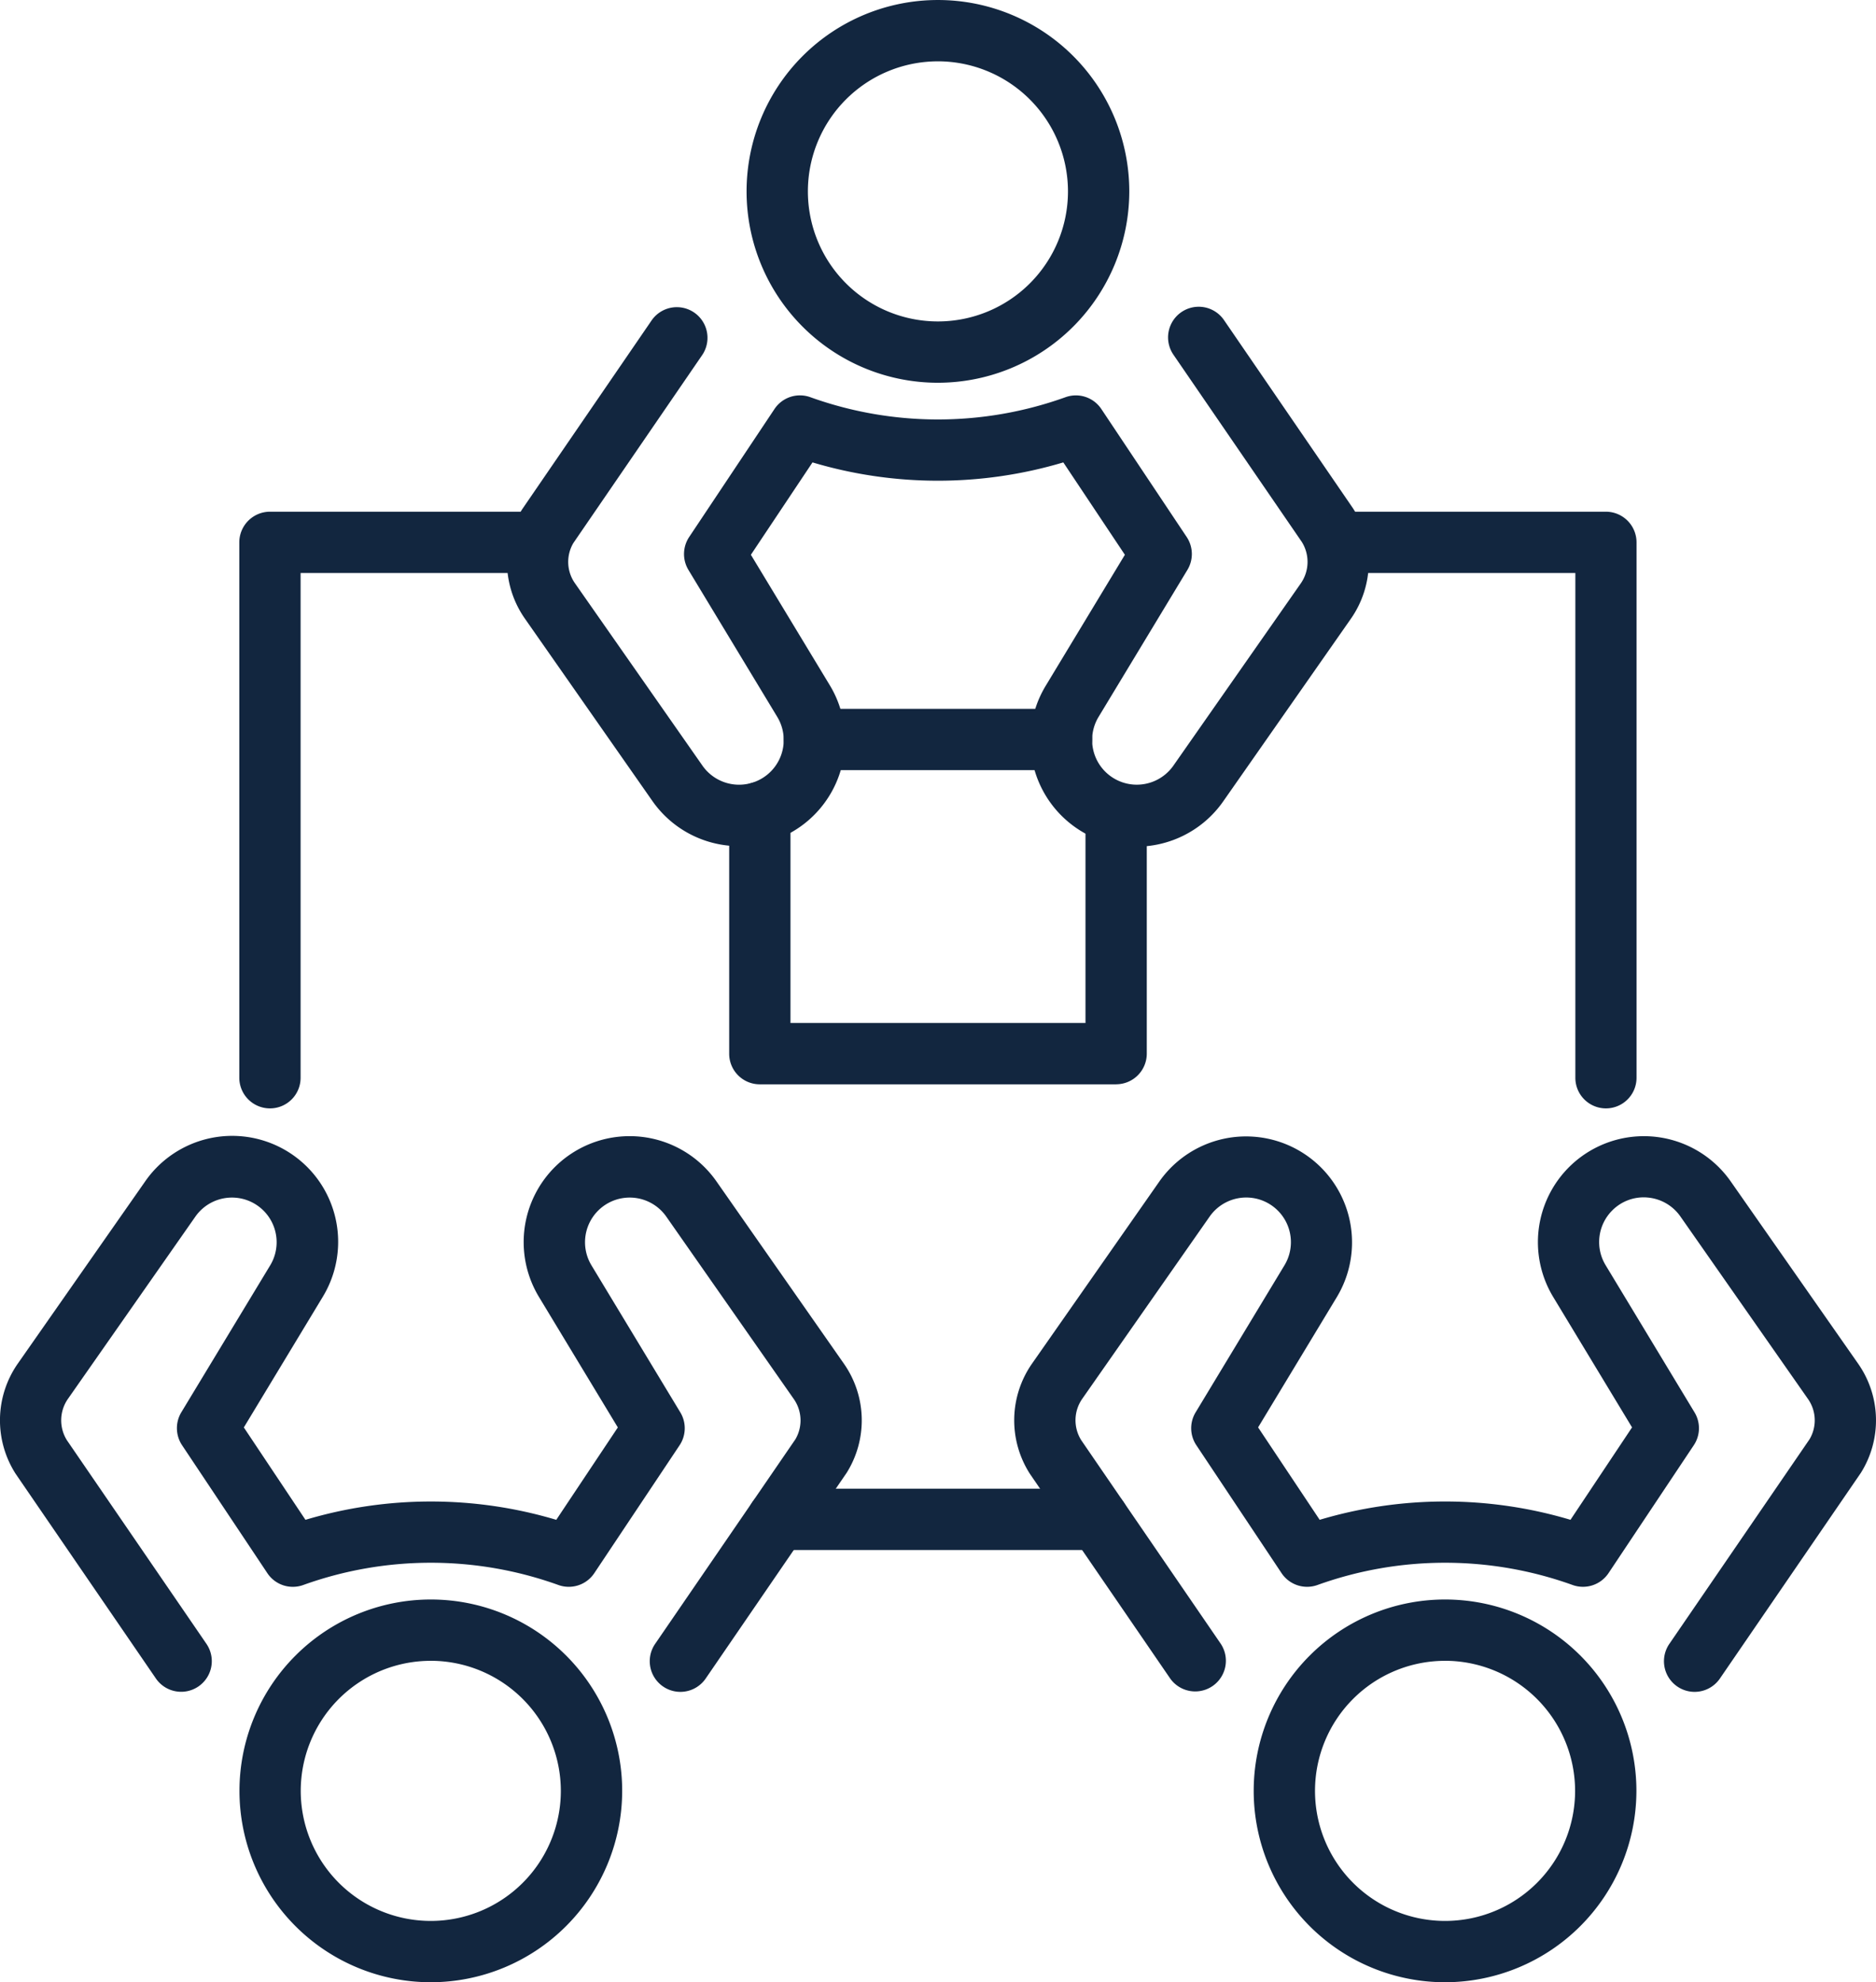 <svg xmlns="http://www.w3.org/2000/svg" xmlns:xlink="http://www.w3.org/1999/xlink" width="153.333" height="162" viewBox="0 0 153.333 162">
  <defs>
    <clipPath id="clip-path">
      <rect id="Rectángulo_5260" data-name="Rectángulo 5260" width="153.333" height="162" fill="#12263f"/>
    </clipPath>
  </defs>
  <g id="Grupo_56551" data-name="Grupo 56551" clip-path="url(#clip-path)">
    <path id="Trazado_100696" data-name="Trazado 100696" d="M44.088,67.571a15.64,15.64,0,1,1,15.64-15.64,15.658,15.658,0,0,1-15.64,15.64m0-26.269A10.629,10.629,0,1,0,54.717,51.931,10.642,10.642,0,0,0,44.088,41.3" transform="translate(74.022 94.43)" fill="#12263f"/>
    <path id="Trazado_100697" data-name="Trazado 100697" d="M78.626,71.2a2.505,2.505,0,0,1-2.064-3.923L88.024,50.55a3.037,3.037,0,0,0-.14-3.3l-10.417-14.9A3.649,3.649,0,0,0,74.794,30.8a3.612,3.612,0,0,0-2.9,1.055,3.651,3.651,0,0,0-.544,4.47l7.269,12.031a2.5,2.5,0,0,1-.058,2.684L71.588,61.5a2.511,2.511,0,0,1-2.936.965,30.793,30.793,0,0,0-20.848,0,2.509,2.509,0,0,1-2.936-.965L37.9,51.04a2.5,2.5,0,0,1-.058-2.684l7.269-12.031a3.651,3.651,0,0,0-6.116-3.98l-10.417,14.9a3.062,3.062,0,0,0-.083,3.389l11.4,16.634a2.507,2.507,0,0,1-4.135,2.835L24.3,53.385a8.1,8.1,0,0,1,.169-9.009l10.417-14.9A8.661,8.661,0,0,1,49.393,38.92L42.949,49.585l5.032,7.553a35.832,35.832,0,0,1,20.5,0l5.032-7.553L67.064,38.92a8.661,8.661,0,0,1,14.509-9.444l10.417,14.9a8.072,8.072,0,0,1,.227,8.922L80.694,70.109A2.509,2.509,0,0,1,78.626,71.2" transform="translate(59.881 67.07)" fill="#12263f"/>
    <path id="Trazado_100698" data-name="Trazado 100698" d="M21.074,67.571a15.64,15.64,0,1,1,15.64-15.64,15.658,15.658,0,0,1-15.64,15.64m0-26.269A10.629,10.629,0,1,0,31.7,51.931,10.642,10.642,0,0,0,21.074,41.3" transform="translate(14.139 94.43)" fill="#12263f"/>
    <path id="Trazado_100699" data-name="Trazado 100699" d="M55.612,71.2a2.505,2.505,0,0,1-2.064-3.923l11.465-16.72a3.05,3.05,0,0,0-.144-3.307L54.453,32.35a3.651,3.651,0,0,0-6.116,3.98l7.269,12.027a2.508,2.508,0,0,1-.058,2.687L48.574,61.5a2.506,2.506,0,0,1-2.936.965,30.793,30.793,0,0,0-20.848,0,2.5,2.5,0,0,1-2.936-.965l-6.973-10.46a2.515,2.515,0,0,1-.061-2.687L22.092,36.33a3.651,3.651,0,0,0-6.116-3.98L5.559,47.247a3.068,3.068,0,0,0-.086,3.393l11.4,16.634a2.5,2.5,0,0,1-4.131,2.831L1.284,53.385a8.1,8.1,0,0,1,.169-9.009l10.417-14.9A8.66,8.66,0,0,1,26.379,38.92L19.931,49.589l5.036,7.55a35.832,35.832,0,0,1,20.5,0l5.032-7.55L44.05,38.92a8.66,8.66,0,0,1,14.509-9.441l10.417,14.9A8.072,8.072,0,0,1,69.2,53.3L57.68,70.109A2.509,2.509,0,0,1,55.612,71.2" transform="translate(-0.001 67.07)" fill="#12263f"/>
    <path id="Trazado_100700" data-name="Trazado 100700" d="M32.581,31.28a15.64,15.64,0,1,1,15.64-15.64,15.658,15.658,0,0,1-15.64,15.64m0-26.269A10.629,10.629,0,1,0,43.21,15.64,10.642,10.642,0,0,0,32.581,5.01" transform="translate(44.08 0.001)" fill="#12263f"/>
    <path id="Trazado_100701" data-name="Trazado 100701" d="M30.485,51.043c-.252,0-.508-.011-.764-.032a8.638,8.638,0,0,1-6.34-3.667l-10.417-14.9a8.078,8.078,0,0,1-.227-8.922L23.342,8.05a2.506,2.506,0,0,1,4.135,2.831L16.93,26.268a3.036,3.036,0,0,0,.14,3.307l10.417,14.9a3.651,3.651,0,0,0,6.116-3.98L26.332,28.466a2.515,2.515,0,0,1,.061-2.687l6.973-10.46a2.5,2.5,0,0,1,2.936-.965,30.793,30.793,0,0,0,20.848,0,2.5,2.5,0,0,1,2.932.965l6.977,10.46a2.508,2.508,0,0,1,.058,2.687L59.848,40.493a3.651,3.651,0,0,0,6.116,3.98l10.417-14.9a3.075,3.075,0,0,0,.086-3.393l-10.493-15.3A2.5,2.5,0,1,1,70.107,8.05L80.653,23.437a8.1,8.1,0,0,1-.166,9.009l-10.417,14.9A8.661,8.661,0,0,1,55.558,37.9l6.448-10.669-5.032-7.55a35.832,35.832,0,0,1-20.5,0l-5.036,7.55L37.891,37.9a8.661,8.661,0,0,1-7.406,13.14" transform="translate(29.935 18.109)" fill="#12263f"/>
    <path id="Trazado_100702" data-name="Trazado 100702" d="M7.937,60.374A2.506,2.506,0,0,1,5.43,57.867V14.117A2.509,2.509,0,0,1,7.937,11.61H29.823a2.505,2.505,0,0,1,0,5.01H10.44V57.867a2.5,2.5,0,0,1-2.5,2.507" transform="translate(14.129 30.21)" fill="#12263f"/>
    <path id="Trazado_100703" data-name="Trazado 100703" d="M54.059,60.374a2.5,2.5,0,0,1-2.5-2.507V16.62H32.177a2.505,2.505,0,1,1,0-5.01H54.059a2.506,2.506,0,0,1,2.5,2.507v43.75a2.5,2.5,0,0,1-2.5,2.507" transform="translate(77.201 30.21)" fill="#12263f"/>
    <path id="Trazado_100704" data-name="Trazado 100704" d="M40.491,21.093h-20.2a2.505,2.505,0,1,1,0-5.01h20.2a2.505,2.505,0,0,1,0,5.01" transform="translate(46.274 41.849)" fill="#12263f"/>
    <path id="Trazado_100705" data-name="Trazado 100705" d="M48.172,42.454H19.053a2.5,2.5,0,0,1-2.507-2.5V20.244a2.505,2.505,0,0,1,5.01,0v17.2H45.668V20.482a2.505,2.505,0,0,1,5.01,0V39.951a2.506,2.506,0,0,1-2.507,2.5" transform="translate(43.053 46.163)" fill="#12263f"/>
    <path id="Trazado_100706" data-name="Trazado 100706" d="M45.659,38.787h-26.2a2.505,2.505,0,0,1,0-5.01h26.2a2.505,2.505,0,0,1,0,5.01" transform="translate(44.106 87.889)" fill="#12263f"/>
  </g>
</svg>
